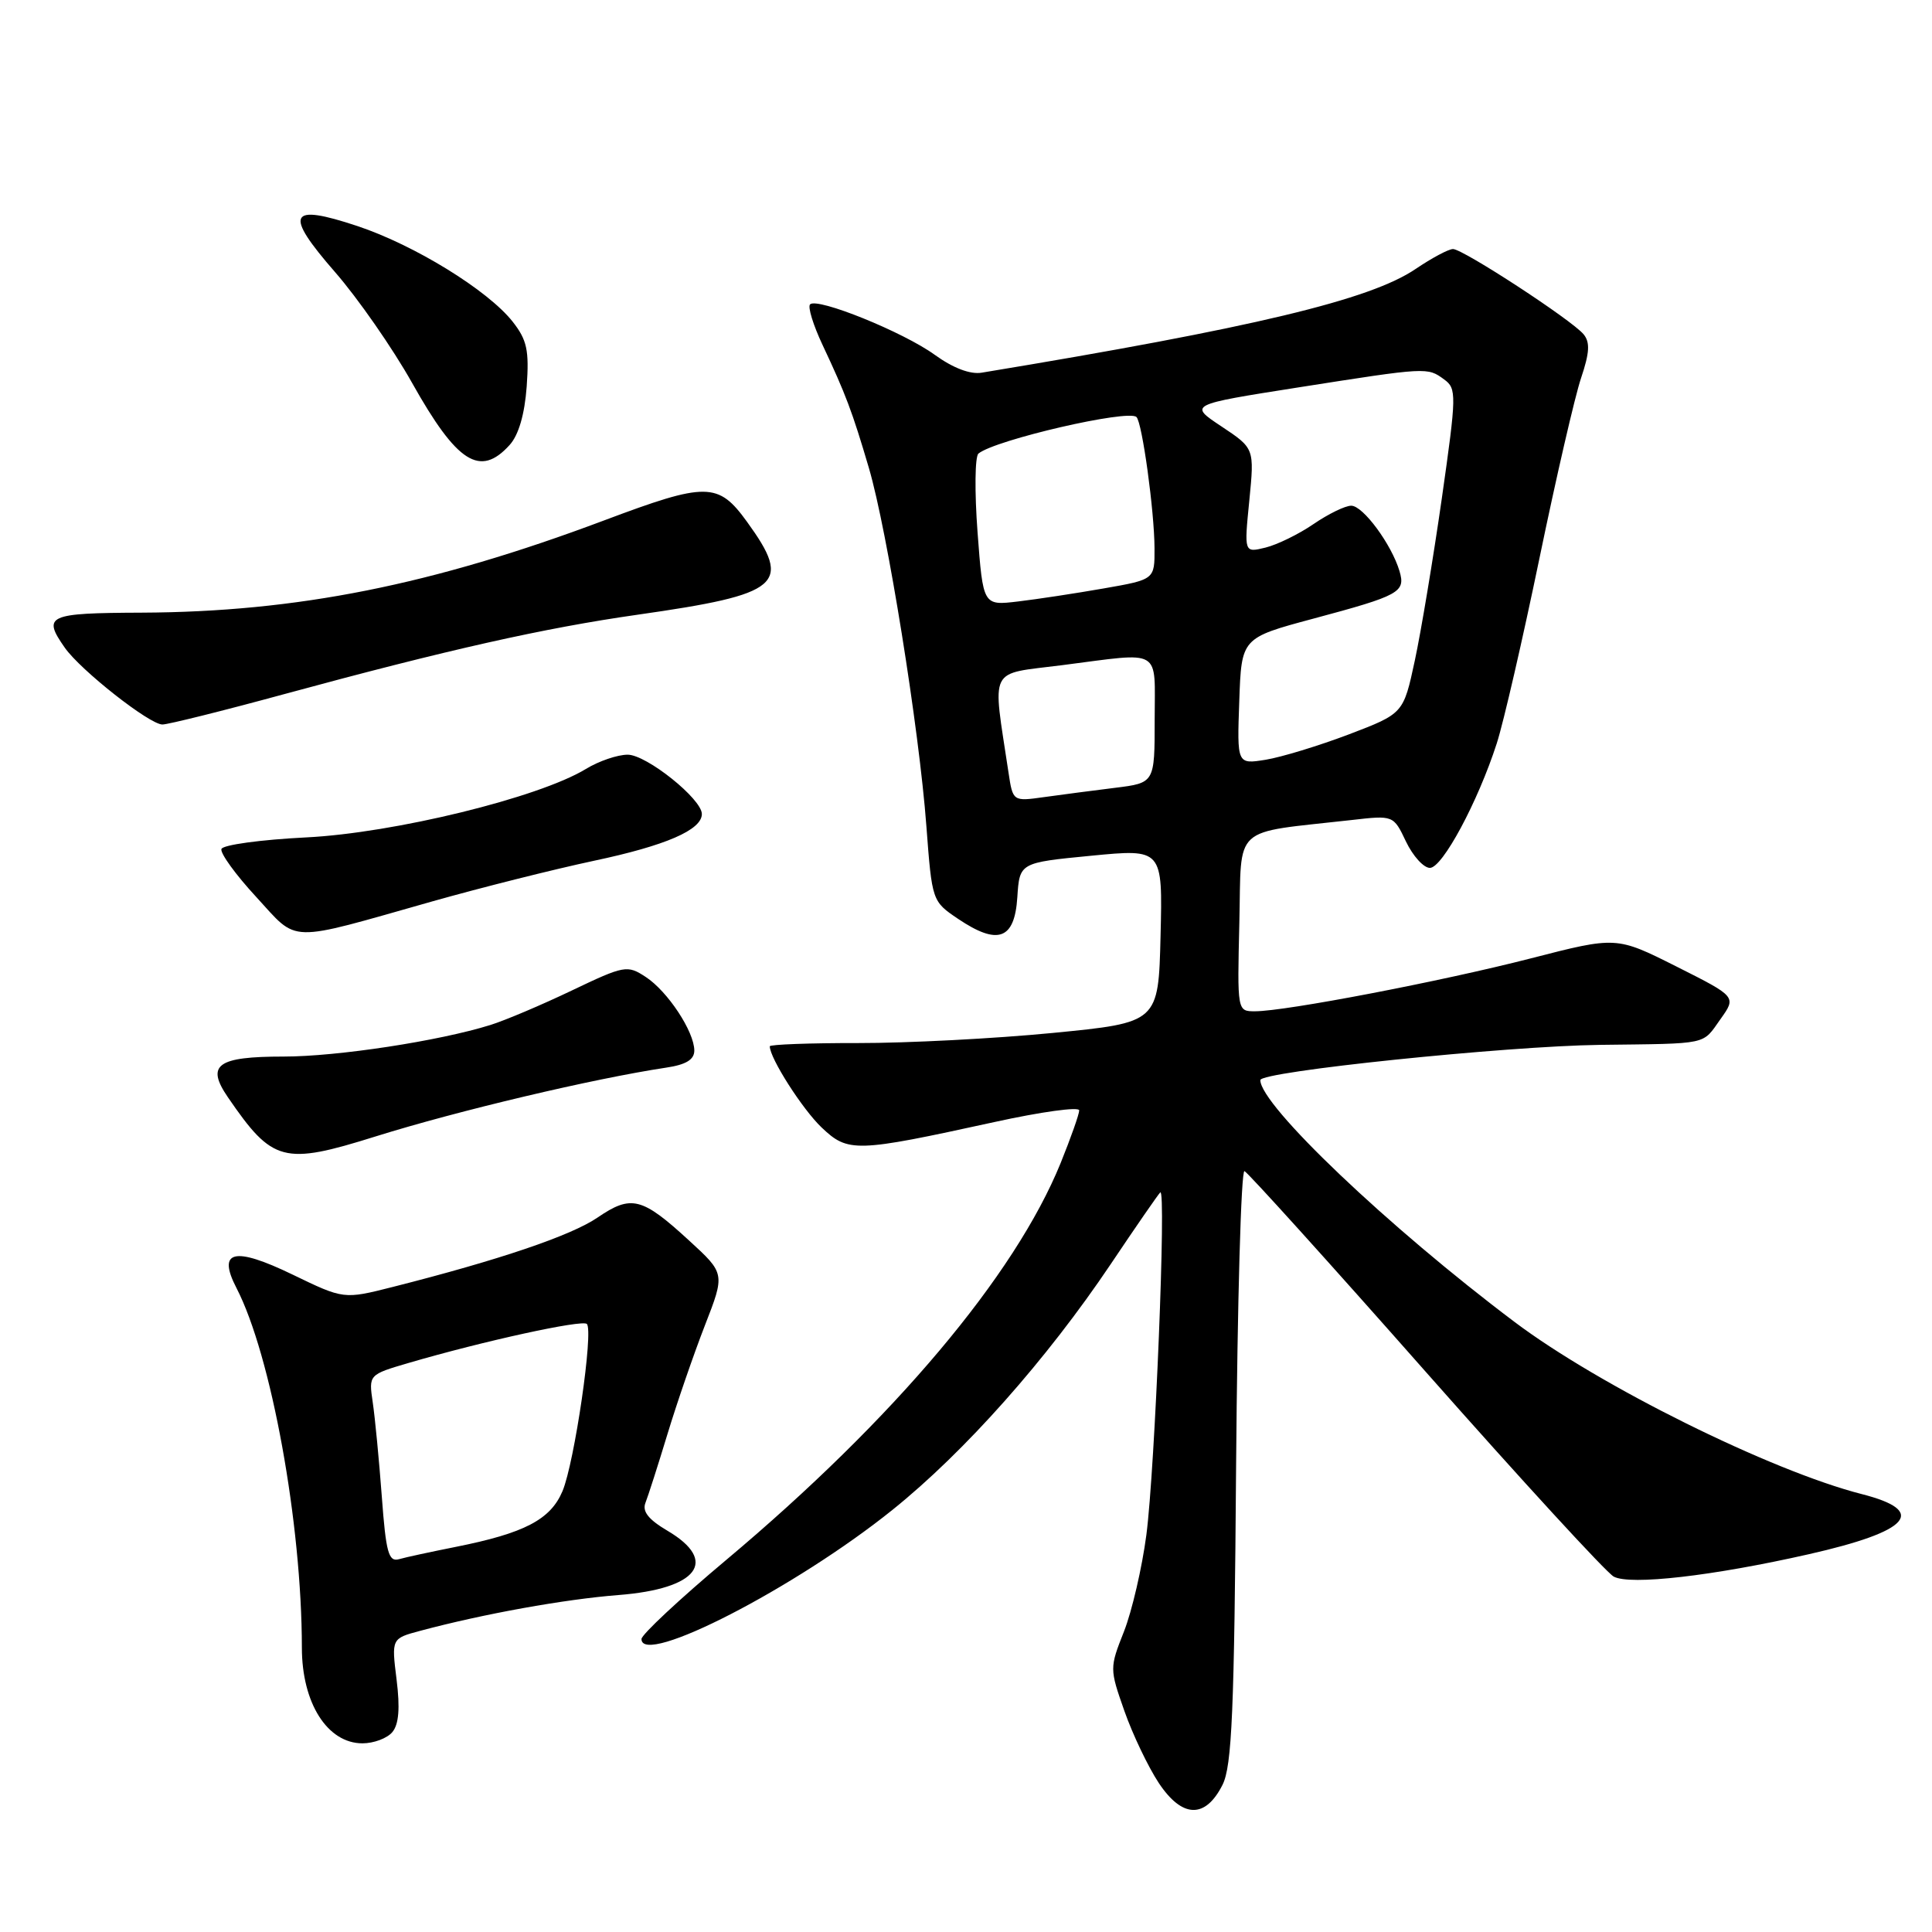 <?xml version="1.0" encoding="UTF-8" standalone="no"?>
<!DOCTYPE svg PUBLIC "-//W3C//DTD SVG 1.1//EN" "http://www.w3.org/Graphics/SVG/1.1/DTD/svg11.dtd" >
<svg xmlns="http://www.w3.org/2000/svg" xmlns:xlink="http://www.w3.org/1999/xlink" version="1.1" viewBox="0 0 256 256">
 <g >
 <path fill="currentColor"
d=" M 161.99 236.50 C 163.24 234.01 163.55 226.82 163.79 194.18 C 163.96 172.56 164.45 155.01 164.90 155.18 C 165.35 155.36 176.14 167.30 188.88 181.73 C 201.62 196.15 212.85 208.38 213.83 208.91 C 216.01 210.08 226.93 208.83 239.64 205.95 C 253.10 202.91 255.49 200.22 246.71 197.98 C 234.66 194.90 211.94 183.64 200.68 175.16 C 183.96 162.58 167.00 146.44 167.00 143.12 C 167.00 141.98 199.53 138.61 212.00 138.45 C 226.60 138.27 225.51 138.50 227.98 135.03 C 230.09 132.07 230.09 132.07 222.14 128.07 C 214.18 124.07 214.18 124.07 202.84 126.99 C 190.97 130.04 170.33 134.00 166.29 134.00 C 163.94 134.00 163.94 134.00 164.22 122.26 C 164.53 109.11 163.05 110.47 179.07 108.66 C 184.64 108.02 184.64 108.02 186.30 111.51 C 187.22 113.43 188.64 115.00 189.47 115.00 C 191.13 115.00 195.83 106.25 198.33 98.50 C 199.22 95.75 201.76 84.72 203.98 74.00 C 206.20 63.27 208.68 52.52 209.50 50.09 C 210.63 46.73 210.71 45.36 209.83 44.29 C 208.26 42.40 193.86 33.00 192.53 33.00 C 191.94 33.00 189.72 34.19 187.59 35.63 C 181.57 39.73 166.05 43.44 130.09 49.38 C 128.57 49.64 126.29 48.77 123.88 47.03 C 119.71 44.00 108.29 39.38 107.34 40.33 C 107.01 40.66 107.75 43.06 108.98 45.68 C 112.08 52.27 112.93 54.54 115.13 62.00 C 117.57 70.31 121.79 96.56 122.75 109.46 C 123.50 119.40 123.51 119.43 126.96 121.76 C 132.23 125.30 134.44 124.50 134.80 118.90 C 135.10 114.31 135.10 114.31 144.58 113.39 C 154.06 112.47 154.06 112.47 153.78 123.99 C 153.50 135.50 153.50 135.50 139.50 136.87 C 131.80 137.62 120.21 138.22 113.75 138.21 C 107.29 138.20 102.00 138.40 102.00 138.64 C 102.00 140.21 106.32 146.97 108.86 149.39 C 112.39 152.74 113.33 152.71 131.75 148.68 C 137.94 147.32 143.00 146.62 143.00 147.13 C 143.00 147.63 141.89 150.77 140.54 154.11 C 134.47 169.03 118.46 188.04 96.25 206.68 C 90.06 211.87 85.00 216.60 85.00 217.18 C 85.00 220.90 105.40 210.40 118.25 200.07 C 127.83 192.38 138.69 180.14 147.18 167.50 C 150.50 162.55 153.45 158.28 153.74 158.00 C 154.56 157.21 153.04 194.62 151.90 203.38 C 151.33 207.71 150.00 213.46 148.94 216.16 C 147.02 221.02 147.02 221.11 148.99 226.72 C 150.08 229.82 152.13 234.11 153.54 236.25 C 156.65 240.93 159.71 241.02 161.99 236.50 Z  M 51.99 229.51 C 52.85 228.48 53.02 226.32 52.55 222.56 C 51.87 217.11 51.87 217.11 55.69 216.09 C 64.05 213.85 74.80 211.91 81.96 211.35 C 92.48 210.53 95.27 206.86 88.44 202.83 C 85.92 201.34 85.07 200.27 85.53 199.12 C 85.88 198.23 87.20 194.12 88.45 190.00 C 89.70 185.88 91.93 179.41 93.40 175.63 C 96.08 168.75 96.08 168.75 91.30 164.37 C 85.06 158.64 83.65 158.28 79.18 161.33 C 75.67 163.73 66.13 166.96 52.03 170.53 C 45.55 172.17 45.55 172.17 38.77 168.89 C 31.00 165.13 28.75 165.68 31.34 170.68 C 35.94 179.59 39.99 201.87 40.00 218.32 C 40.00 225.66 43.38 231.00 48.03 231.00 C 49.53 231.00 51.31 230.33 51.99 229.51 Z  M 49.78 150.58 C 60.68 147.17 78.59 142.93 88.25 141.47 C 90.90 141.08 92.00 140.41 92.00 139.20 C 91.99 136.69 88.47 131.35 85.56 129.45 C 83.12 127.85 82.75 127.91 75.76 131.25 C 71.77 133.16 66.92 135.21 65.00 135.81 C 58.19 137.94 44.69 140.00 37.59 140.00 C 28.75 140.00 27.25 141.10 30.21 145.41 C 36.12 154.03 37.56 154.41 49.78 150.58 Z  M 57.28 119.44 C 63.75 117.61 73.39 115.19 78.69 114.06 C 88.23 112.04 93.00 109.97 93.00 107.86 C 93.00 105.87 85.67 100.00 83.17 100.00 C 81.83 100.00 79.33 100.85 77.62 101.90 C 71.36 105.70 52.23 110.38 40.58 110.96 C 34.57 111.26 29.51 111.95 29.34 112.50 C 29.16 113.05 31.23 115.91 33.94 118.84 C 39.61 125.00 37.79 124.96 57.28 119.44 Z  M 37.68 91.97 C 59.27 86.10 72.08 83.22 84.50 81.45 C 103.54 78.73 105.02 77.47 98.99 69.15 C 95.17 63.87 93.64 63.85 80.04 68.96 C 57.24 77.52 39.32 81.09 18.75 81.18 C 6.29 81.23 5.59 81.55 8.59 85.83 C 10.69 88.82 19.81 96.00 21.52 96.00 C 22.26 96.00 29.54 94.19 37.68 91.97 Z  M 67.53 58.96 C 68.72 57.65 69.52 54.90 69.79 51.21 C 70.13 46.40 69.83 45.04 67.92 42.61 C 64.63 38.45 54.92 32.47 47.35 29.95 C 38.23 26.92 37.59 28.25 44.40 36.06 C 47.44 39.55 52.03 46.15 54.60 50.73 C 60.56 61.35 63.61 63.30 67.53 58.96 Z  M 133.63 102.35 C 131.49 88.09 130.83 89.41 140.73 88.14 C 154.16 86.42 153.00 85.74 153.00 95.37 C 153.00 103.74 153.00 103.74 147.75 104.39 C 144.86 104.75 140.63 105.30 138.35 105.62 C 134.21 106.20 134.21 106.20 133.63 102.35 Z  M 164.21 92.90 C 164.50 84.53 164.50 84.53 174.00 81.98 C 185.49 78.90 186.27 78.47 185.44 75.67 C 184.39 72.14 180.61 67.01 179.05 67.01 C 178.26 67.00 176.01 68.10 174.05 69.44 C 172.10 70.78 169.23 72.18 167.68 72.56 C 164.85 73.25 164.85 73.25 165.54 66.33 C 166.22 59.41 166.22 59.41 161.86 56.51 C 157.50 53.62 157.50 53.62 172.00 51.34 C 189.19 48.64 189.13 48.65 191.36 50.28 C 193.02 51.49 193.01 52.28 191.05 66.03 C 189.91 73.99 188.30 83.66 187.47 87.53 C 185.96 94.55 185.96 94.55 178.73 97.31 C 174.75 98.82 169.79 100.33 167.71 100.67 C 163.91 101.28 163.91 101.28 164.21 92.90 Z  M 129.53 70.52 C 129.13 65.18 129.18 60.49 129.65 60.10 C 131.87 58.28 149.53 54.20 150.59 55.26 C 151.35 56.01 152.96 67.73 152.98 72.65 C 153.00 76.79 153.00 76.79 146.25 77.97 C 142.54 78.62 137.42 79.40 134.88 79.70 C 130.26 80.25 130.26 80.25 129.53 70.52 Z  M 50.59 198.28 C 50.23 193.45 49.69 187.85 49.39 185.82 C 48.85 182.15 48.85 182.15 54.17 180.59 C 64.04 177.70 77.16 174.83 77.76 175.43 C 78.67 176.33 76.13 193.76 74.54 197.57 C 72.95 201.36 69.49 203.16 60.34 204.98 C 57.13 205.62 53.77 206.34 52.87 206.60 C 51.49 206.99 51.14 205.74 50.59 198.28 Z "/>
</g>
</svg>
